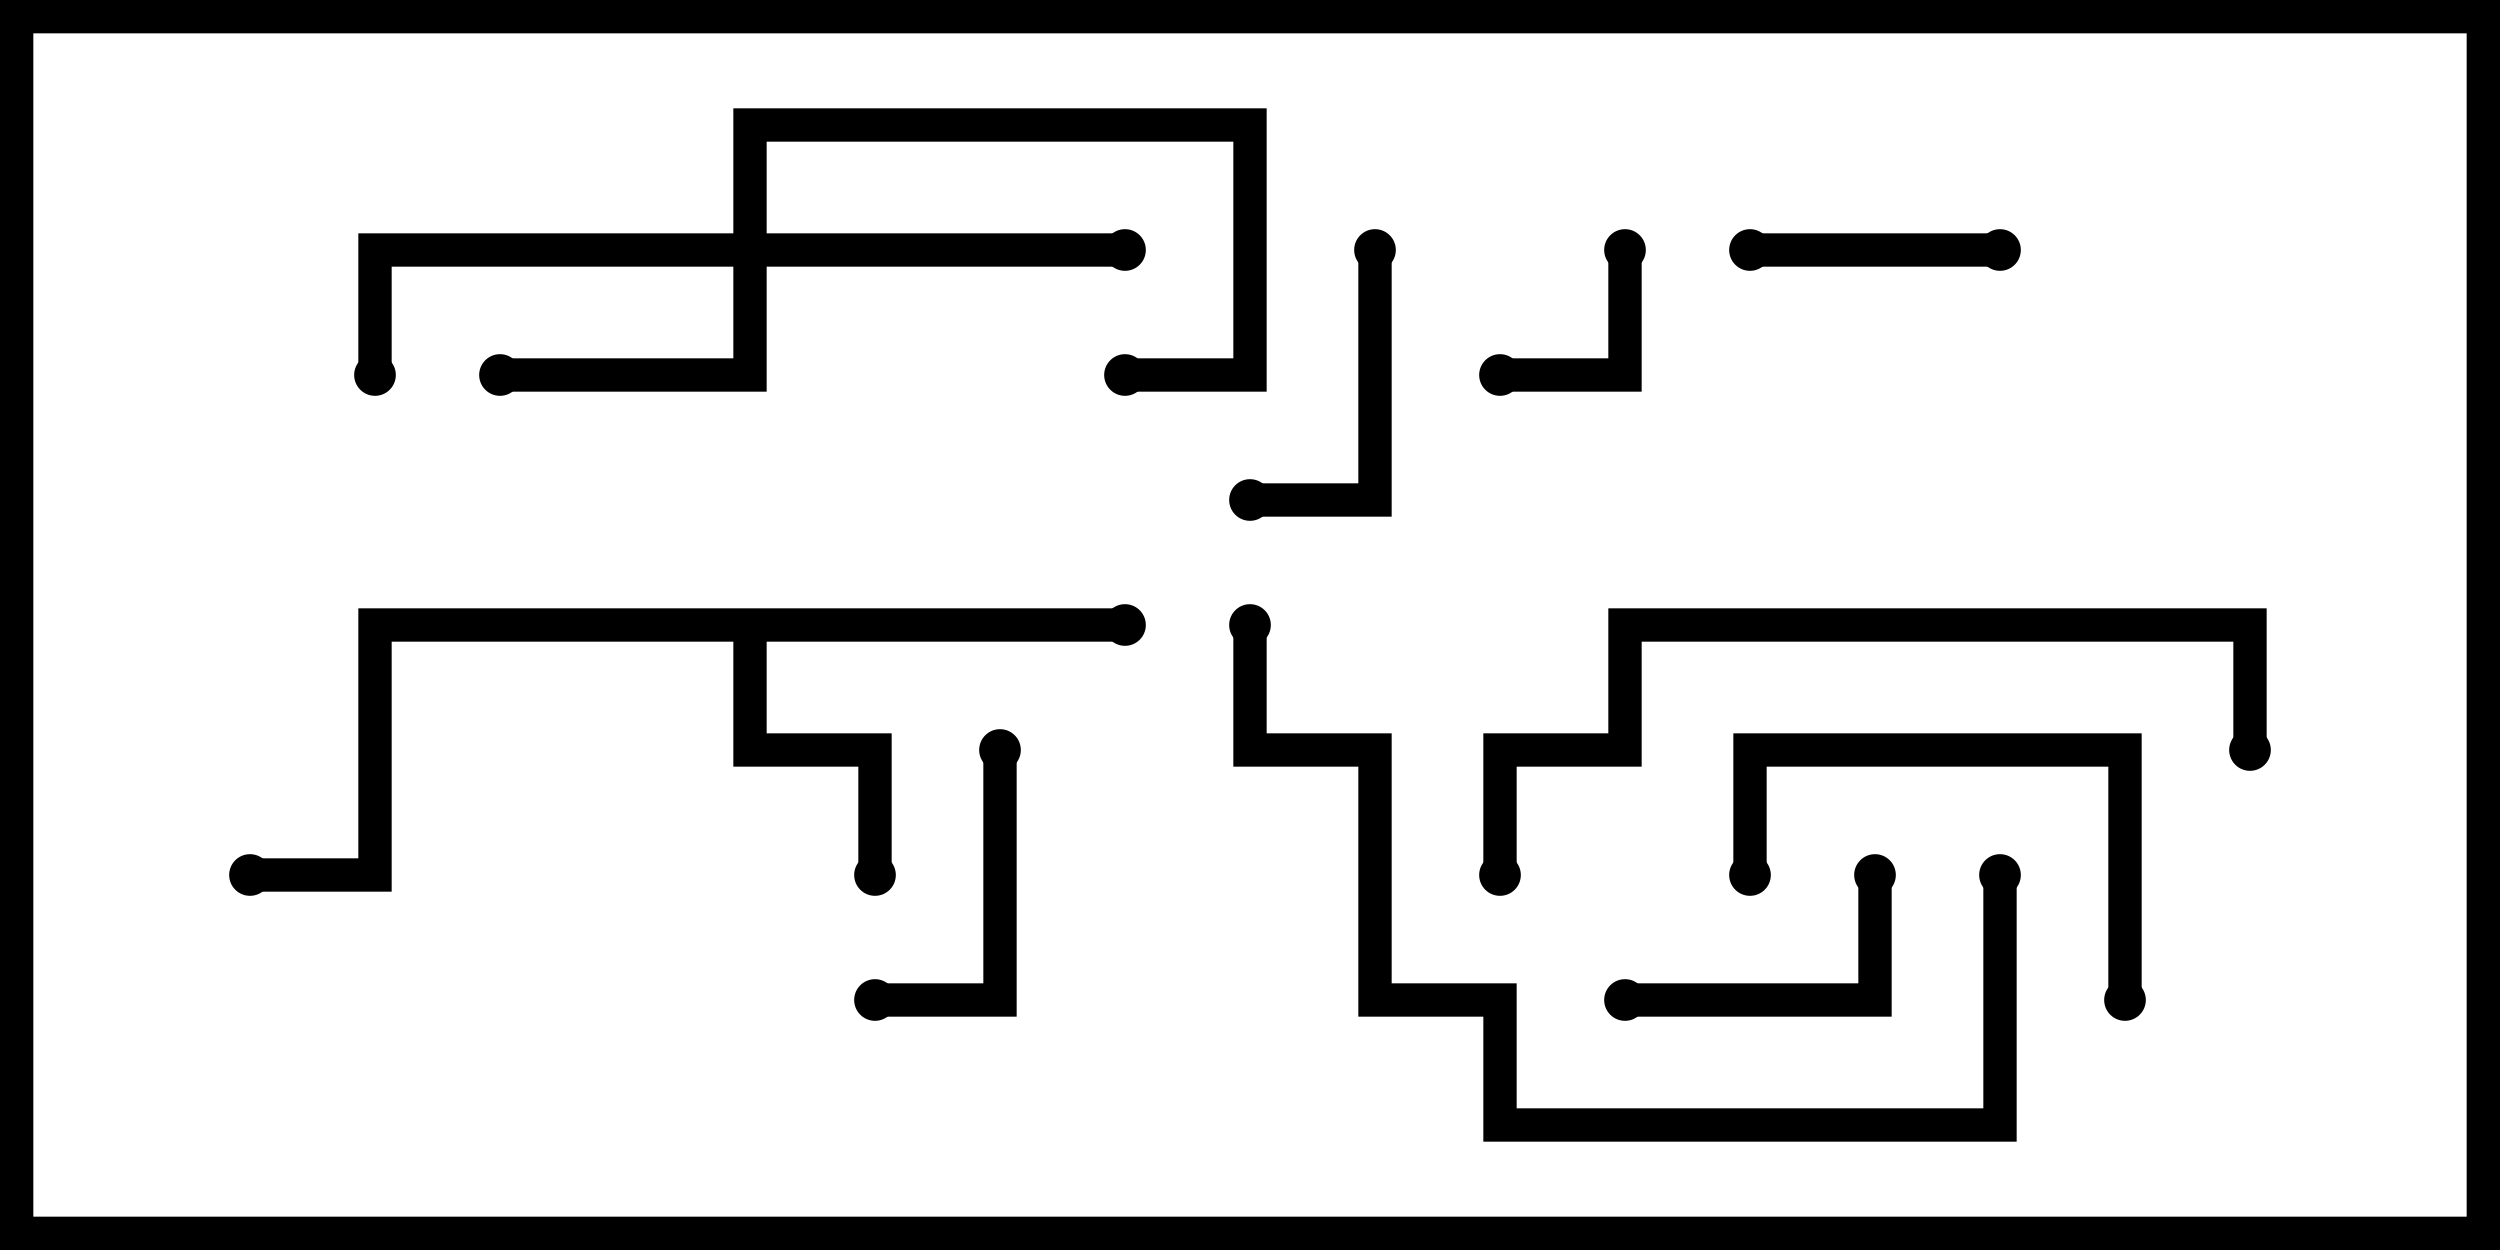 <svg version="1.1" width="30" height="15" xmlns="http://www.w3.org/2000/svg"><path d="M13.5,7.3L13.5,7.7L9.2,7.7L9.2,8.8L10.7,8.8L10.7,10.5L10.3,10.5L10.3,9.2L8.8,9.2L8.8,7.7L4.7,7.7L4.7,10.7L3,10.7L3,10.3L4.3,10.3L4.3,7.3z" stroke="none"/><path d="M8.8,2.8L8.8,1.3L15.2,1.3L15.2,4.7L13.5,4.7L13.5,4.3L14.8,4.3L14.8,1.7L9.2,1.7L9.2,2.8L13.5,2.8L13.5,3.2L9.2,3.2L9.2,4.7L6,4.7L6,4.3L8.8,4.3L8.8,3.2L4.7,3.2L4.7,4.5L4.3,4.5L4.3,2.8z" stroke="none"/><path d="M19.3,3L19.7,3L19.7,4.7L18,4.7L18,4.3L19.3,4.3z" stroke="none"/><path d="M21,3.2L21,2.8L24,2.8L24,3.2z" stroke="none"/><path d="M11.8,9L12.2,9L12.2,12.2L10.5,12.2L10.5,11.8L11.8,11.8z" stroke="none"/><path d="M22.3,10.5L22.7,10.5L22.7,12.2L19.5,12.2L19.5,11.8L22.3,11.8z" stroke="none"/><path d="M15,6.2L15,5.8L16.3,5.8L16.3,3L16.7,3L16.7,6.2z" stroke="none"/><path d="M25.7,12L25.3,12L25.3,9.2L21.2,9.2L21.2,10.5L20.8,10.5L20.8,8.8L25.7,8.8z" stroke="none"/><path d="M18.2,10.5L17.8,10.5L17.8,8.8L19.3,8.8L19.3,7.3L27.2,7.3L27.2,9L26.8,9L26.8,7.7L19.7,7.7L19.7,9.2L18.2,9.2z" stroke="none"/><path d="M23.8,10.5L24.2,10.5L24.2,13.7L17.8,13.7L17.8,12.2L16.3,12.2L16.3,9.2L14.8,9.2L14.8,7.5L15.2,7.5L15.2,8.8L16.7,8.8L16.7,11.8L18.2,11.8L18.2,13.3L23.8,13.3z" stroke="none"/><circle cx="10.5" cy="10.5" r="0.25" stroke-width="0" fill="#000" /><circle cx="13.5" cy="7.5" r="0.25" stroke-width="0" fill="#000" /><circle cx="3" cy="10.5" r="0.25" stroke-width="0" fill="#000" /><circle cx="6" cy="4.5" r="0.25" stroke-width="0" fill="#000" /><circle cx="13.5" cy="3" r="0.25" stroke-width="0" fill="#000" /><circle cx="4.5" cy="4.5" r="0.25" stroke-width="0" fill="#000" /><circle cx="13.5" cy="4.5" r="0.25" stroke-width="0" fill="#000" /><circle cx="19.5" cy="3" r="0.25" stroke-width="0" fill="#000" /><circle cx="18" cy="4.5" r="0.25" stroke-width="0" fill="#000" /><circle cx="21" cy="3" r="0.25" stroke-width="0" fill="#000" /><circle cx="24" cy="3" r="0.25" stroke-width="0" fill="#000" /><circle cx="12" cy="9" r="0.25" stroke-width="0" fill="#000" /><circle cx="10.5" cy="12" r="0.25" stroke-width="0" fill="#000" /><circle cx="22.5" cy="10.5" r="0.25" stroke-width="0" fill="#000" /><circle cx="19.5" cy="12" r="0.25" stroke-width="0" fill="#000" /><circle cx="15" cy="6" r="0.25" stroke-width="0" fill="#000" /><circle cx="16.5" cy="3" r="0.25" stroke-width="0" fill="#000" /><circle cx="25.5" cy="12" r="0.25" stroke-width="0" fill="#000" /><circle cx="21" cy="10.5" r="0.25" stroke-width="0" fill="#000" /><circle cx="18" cy="10.5" r="0.25" stroke-width="0" fill="#000" /><circle cx="27" cy="9" r="0.25" stroke-width="0" fill="#000" /><circle cx="24" cy="10.5" r="0.25" stroke-width="0" fill="#000" /><circle cx="15" cy="7.5" r="0.25" stroke-width="0" fill="#000" /><rect x="0" y="0" width="30" height="15" stroke-width="0.8" stroke="#000" fill="none" /></svg>